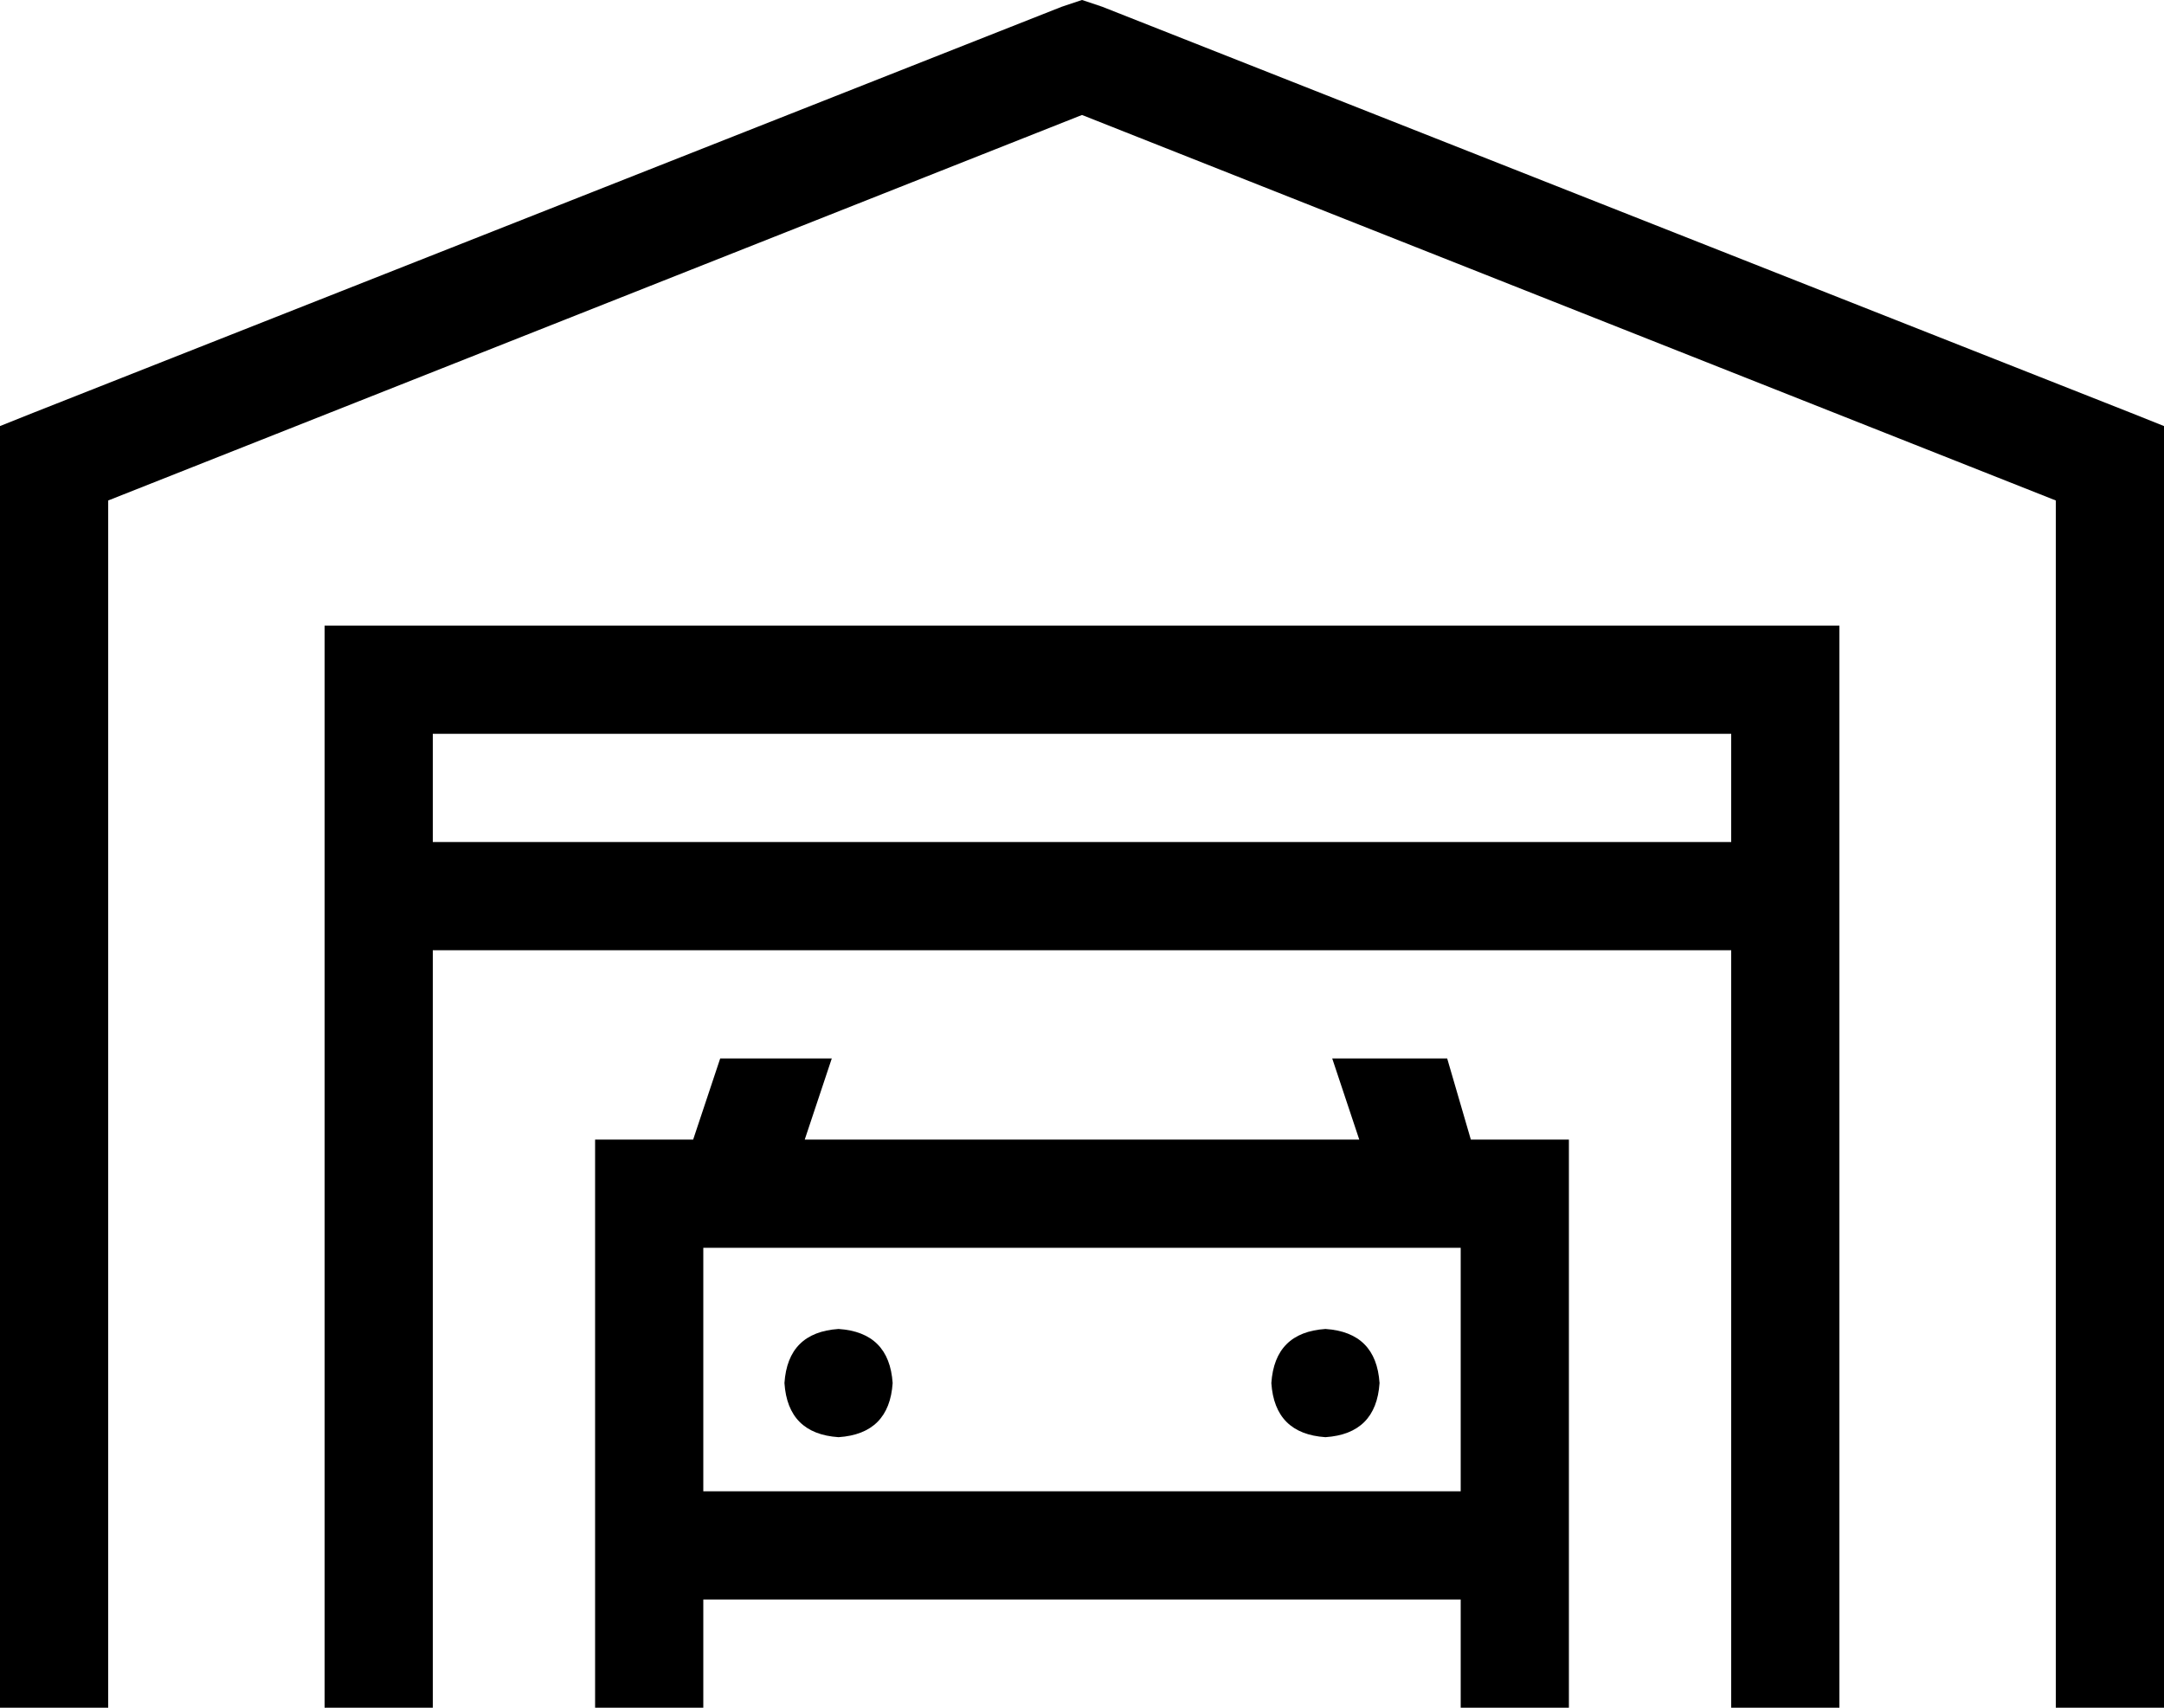 <svg xmlns="http://www.w3.org/2000/svg" viewBox="0 0 640 505">
  <path d="M 326 2 L 320 0 L 326 2 L 320 0 L 314 2 L 314 2 L 10 122 L 10 122 L 0 126 L 0 126 L 0 137 L 0 137 L 0 489 L 0 489 L 0 505 L 0 505 L 32 505 L 32 505 L 32 489 L 32 489 L 32 148 L 32 148 L 320 34 L 320 34 L 608 148 L 608 148 L 608 489 L 608 489 L 608 505 L 608 505 L 640 505 L 640 505 L 640 489 L 640 489 L 640 137 L 640 137 L 640 126 L 640 126 L 630 122 L 630 122 L 326 2 L 326 2 Z M 112 185 L 96 185 L 112 185 L 96 185 L 96 201 L 96 201 L 96 489 L 96 489 L 96 505 L 96 505 L 128 505 L 128 505 L 128 489 L 128 489 L 128 281 L 128 281 L 512 281 L 512 281 L 512 489 L 512 489 L 512 505 L 512 505 L 544 505 L 544 505 L 544 489 L 544 489 L 544 201 L 544 201 L 544 185 L 544 185 L 528 185 L 112 185 Z M 512 249 L 128 249 L 512 249 L 128 249 L 128 217 L 128 217 L 512 217 L 512 217 L 512 249 L 512 249 Z M 213 313 L 205 337 L 213 313 L 205 337 L 192 337 L 176 337 L 176 353 L 176 353 L 176 489 L 176 489 L 176 505 L 176 505 L 208 505 L 208 505 L 208 489 L 208 489 L 208 473 L 208 473 L 432 473 L 432 473 L 432 489 L 432 489 L 432 505 L 432 505 L 464 505 L 464 505 L 464 489 L 464 489 L 464 353 L 464 353 L 464 337 L 464 337 L 448 337 L 435 337 L 428 313 L 428 313 L 394 313 L 394 313 L 402 337 L 402 337 L 238 337 L 238 337 L 246 313 L 246 313 L 213 313 L 213 313 Z M 208 441 L 208 369 L 208 441 L 208 369 L 432 369 L 432 369 L 432 441 L 432 441 L 208 441 L 208 441 Z M 248 425 Q 263 424 264 409 Q 263 394 248 393 Q 233 394 232 409 Q 233 424 248 425 L 248 425 Z M 408 409 Q 407 394 392 393 Q 377 394 376 409 Q 377 424 392 425 Q 407 424 408 409 L 408 409 Z" />
</svg>